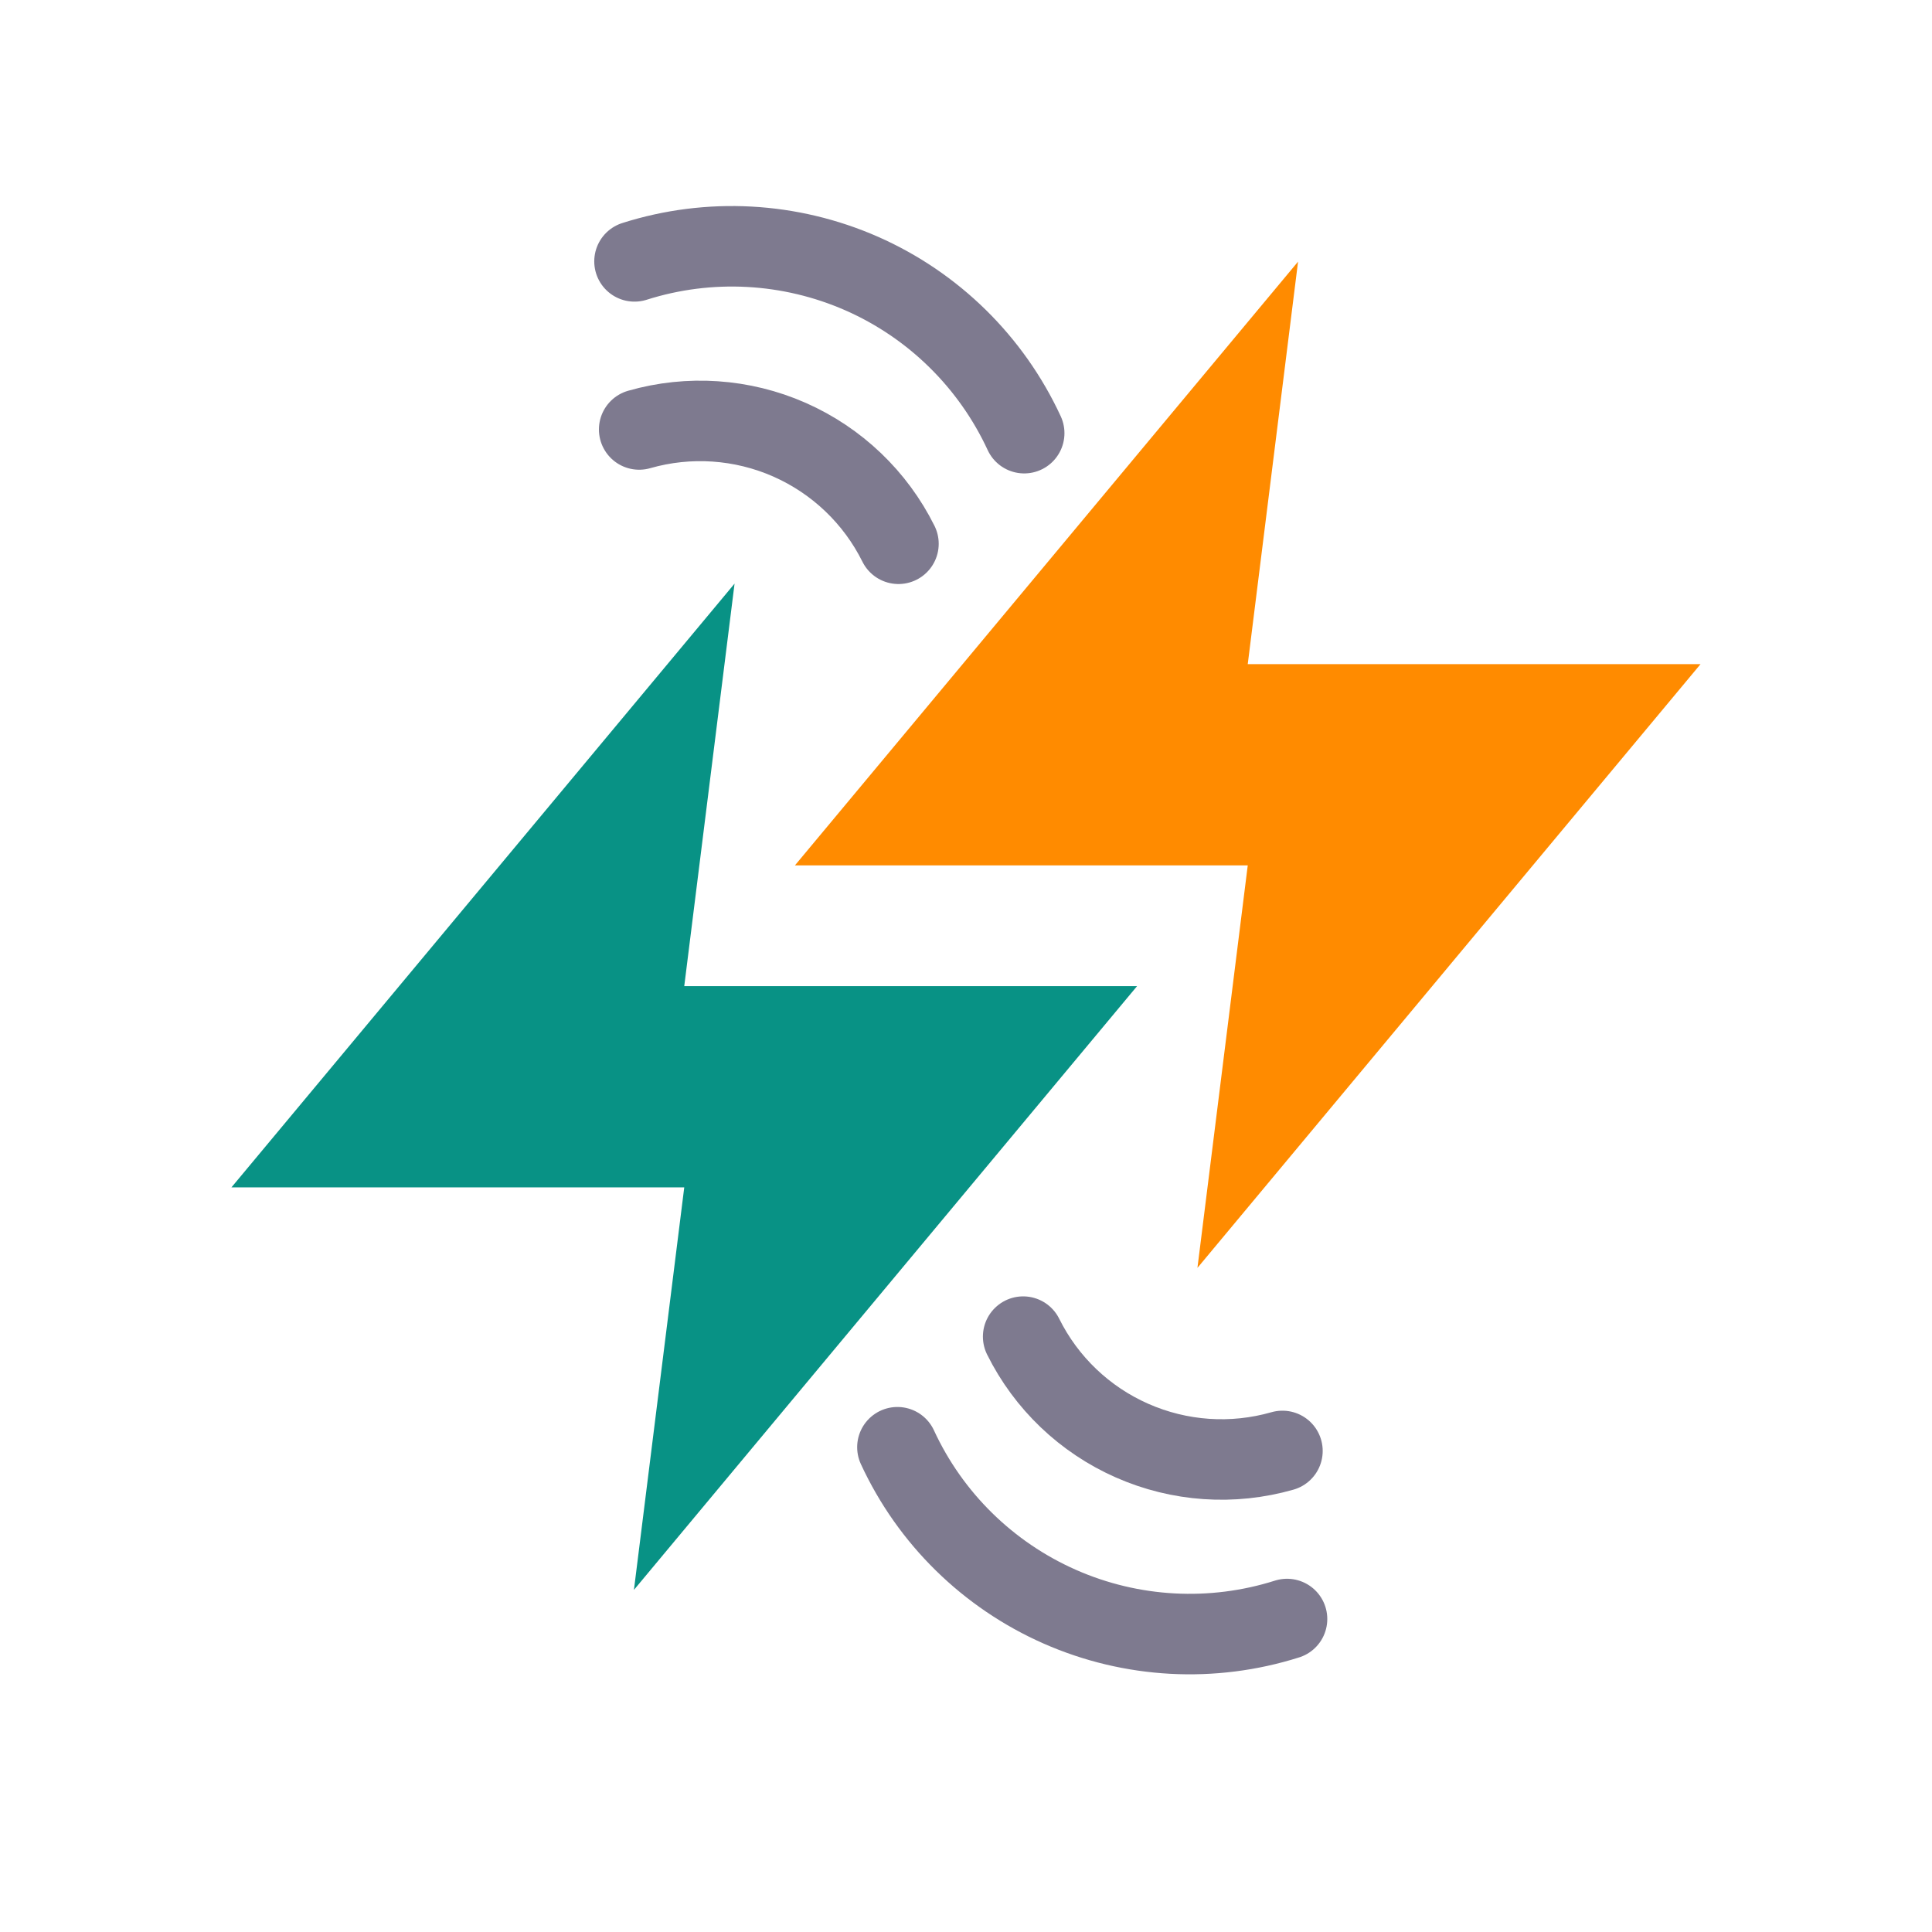 <svg width="24" height="24" viewBox="0 0 24 24" fill="none" xmlns="http://www.w3.org/2000/svg">
<path d="M9.125 7.25L2.875 14.75H8.5L7.875 19.75L14.125 12.25H8.5L9.125 7.25Z" fill="#089285"/>
<path d="M16.125 3.25L9.875 10.75H15.5L14.875 15.75L21.125 8.25H15.5L16.125 3.25Z" fill="#FF8B00"/>
<g clip-path="url(#clip0)">
<path d="M15.931 18.024C15.312 18.201 14.652 18.156 14.063 17.896C13.475 17.637 12.996 17.18 12.71 16.604" stroke="#7E7A8F" stroke-linecap="round" stroke-linejoin="round"/>
<path d="M15.988 20.112C15.06 20.406 14.056 20.352 13.165 19.959C12.274 19.566 11.556 18.862 11.148 17.978" stroke="#7E7A8F" stroke-linecap="round" stroke-linejoin="round"/>
</g>
<g clip-path="url(#clip1)">
<path d="M7.94 5.335C8.558 5.158 9.219 5.203 9.807 5.462C10.396 5.722 10.875 6.179 11.161 6.755" stroke="#7E7A8F" stroke-linecap="round" stroke-linejoin="round"/>
<path d="M7.882 3.247C8.811 2.952 9.814 3.007 10.706 3.399C11.597 3.792 12.314 4.497 12.723 5.381" stroke="#7E7A8F" stroke-linecap="round" stroke-linejoin="round"/>
</g>
<defs>
<clipPath id="clip0">
<rect width="8" height="6" fill="white" transform="translate(16.32 22.717) rotate(-156.211)"/>
</clipPath>
<clipPath id="clip1">
<rect width="8" height="6" fill="white" transform="translate(7.55 0.641) rotate(23.789)"/>
</clipPath>
</defs>
</svg>
